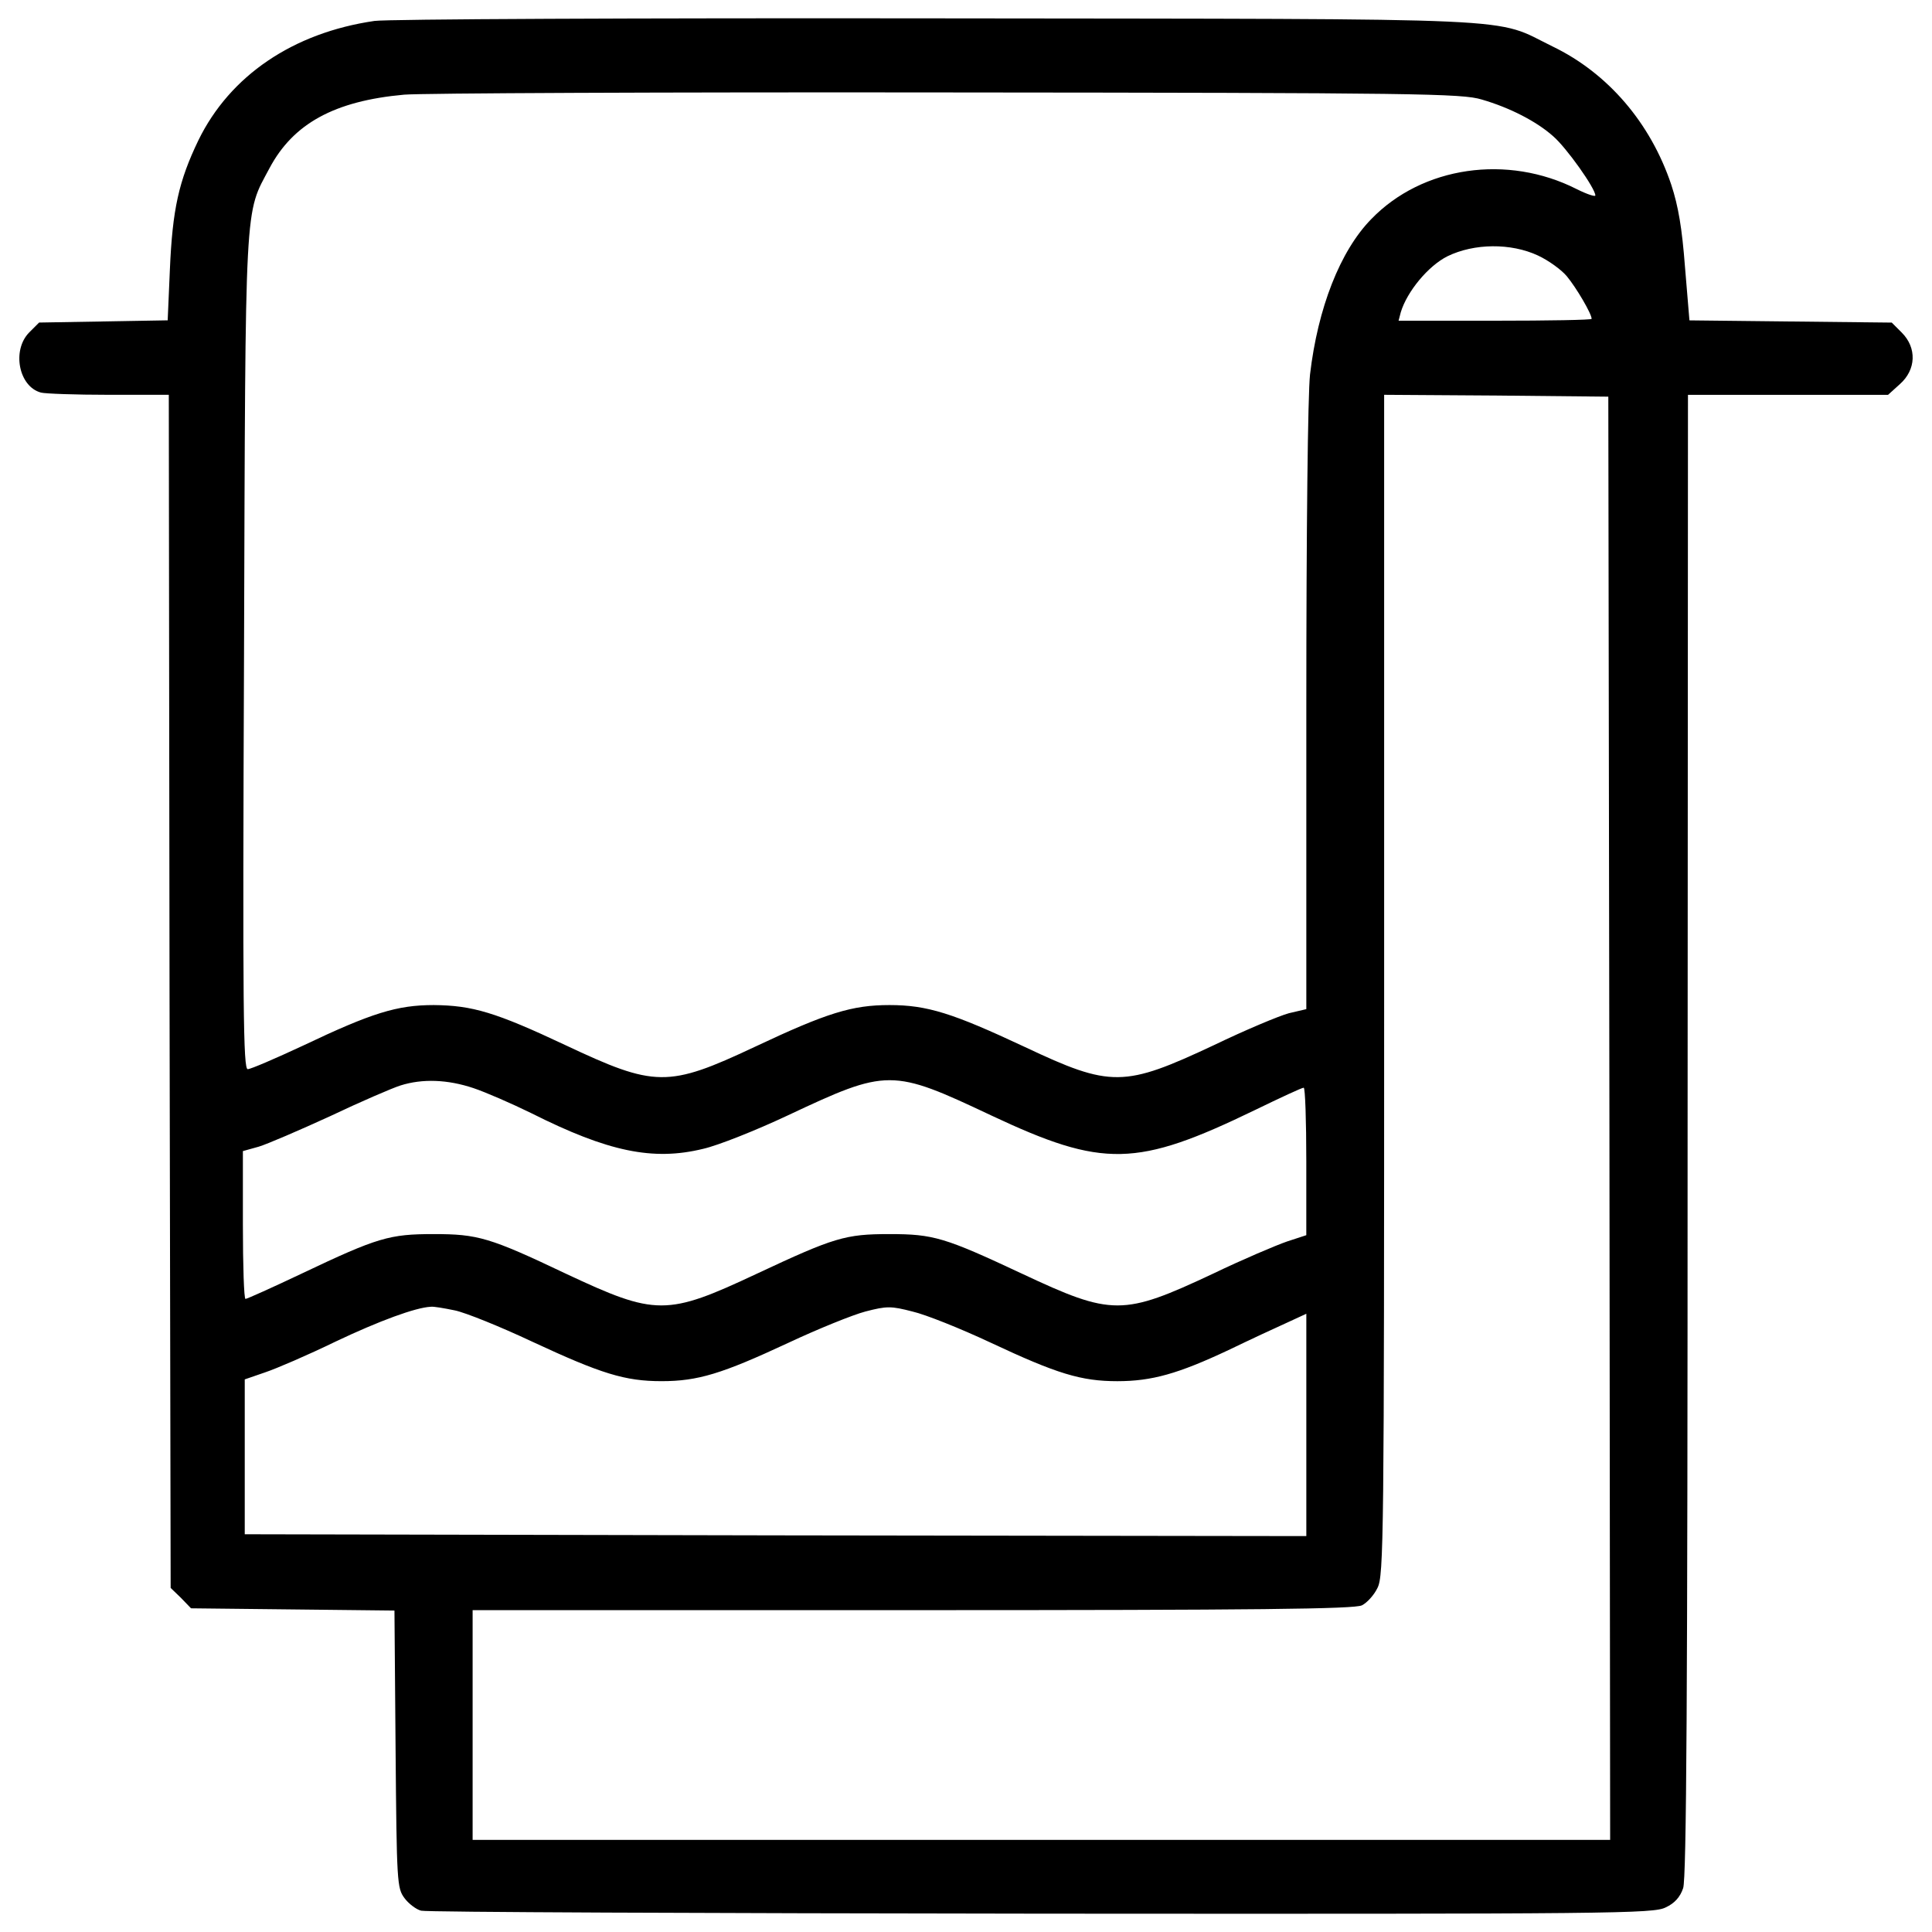 <?xml version="1.0" encoding="utf-8"?>
<!-- Svg Vector Icons : http://www.onlinewebfonts.com/icon -->
<!DOCTYPE svg PUBLIC "-//W3C//DTD SVG 1.1//EN" "http://www.w3.org/Graphics/SVG/1.1/DTD/svg11.dtd">
<svg version="1.1" xmlns="http://www.w3.org/2000/svg" xmlns:xlink="http://www.w3.org/1999/xlink" x="0px" y="0px" viewBox="0 0 1000 1000" enable-background="new 0 0 1000 1000" xml:space="preserve">
<g><g transform="translate(0,512) scale(0.1,-0.1)"><path d="M1938,5011.6c-421.9-61.4-748-283.8-911-617.5c-101.6-211-134.3-356.7-147.7-669.4L867.9,3462l-331.8-5.8l-333.7-5.7l-51.8-51.8c-90.1-92.1-53.7-280,61.4-310.7c21.1-5.8,178.4-11.5,349.1-11.5h312.6l3.8-3087.8l5.8-3087.8l53.7-51.8l51.8-53.7l527.4-5.8l525.5-5.8l5.8-717.3c5.8-692.4,7.7-719.2,46-771c21.1-28.8,61.4-59.4,86.3-65.2c24.9-7.7,1471-13.4,3210.5-15.4c2976.6-1.9,3168.4,0,3231.6,32.6c46,21.1,74.8,53.7,90.1,99.7c17.2,51.8,23,982,23,3899.1l1.9,3830h517.8h517.8l61.4,55.6c84.4,74.8,88.2,188,9.6,266.6l-51.8,51.8l-523.6,5.7l-523.6,5.8l-23,276.2c-15.3,201.4-34.5,314.5-71,425.8c-107.4,320.3-327.9,577.3-613.7,715.4c-314.5,153.4-67.1,141.9-3193.3,145.8C3307.4,5027,2001.3,5021.2,1938,5011.6z M7668.7,4605.1c145.8-42.2,283.8-113.2,370.1-189.9c69.1-59.4,218.7-270.4,218.7-306.9c0-7.7-42.2,5.8-95.9,32.6c-358.6,182.2-799.8,118.9-1064.4-155.4C6936,3820.6,6821,3525.3,6780.7,3182c-11.5-103.6-19.2-801.7-19.2-1728V-103.3l-90.1-21.1c-49.9-13.4-224.4-86.3-387.4-164.9c-466-218.7-533.2-220.6-980-9.6c-372.1,174.5-504.4,216.7-700,216.7c-193.7,0-324.1-40.3-698.1-216.7c-448.8-211-515.9-209.1-980,9.6c-362.5,170.7-481.4,205.2-680.8,207.1c-189.9,0-320.3-40.3-678.9-211c-140-65.2-268.5-120.8-283.9-120.8c-23,0-26.9,295.3-19.2,2153.8c7.7,2382,1.9,2265,132.3,2510.5c122.7,230.1,335.6,347.1,696.2,379.7c84.4,7.7,1348.3,13.4,2809.7,11.5C7348.4,4639.6,7567,4635.7,7668.7,4605.1z M7960.2,3797.6c53.7-24.9,120.8-72.9,149.6-107.4c47.9-57.5,128.5-193.7,128.5-220.6c0-5.7-224.4-9.6-500.6-9.6h-498.7l11.5,44.1c32.6,107.4,141.9,239.7,241.7,289.6C7630.3,3860.9,7820.2,3862.8,7960.2,3797.6z M8330.3-667.2l3.8-3736h-2944H2446.3v594.6v594.5h2278.4c1781.7,0,2286.1,5.8,2324.5,24.9c26.9,13.4,63.3,53.7,80.6,90.1c32.6,63.3,34.5,251.2,34.5,3122.3v3053.3l581.1-3.8l579.2-5.8L8330.3-667.2z M2450.1-511.9c63.3-21.1,199.5-80.5,301.1-130.4c397-199.5,629.1-247.4,888-184.1c76.7,17.2,274.3,95.9,437.3,172.6c517.8,243.6,538.9,243.6,1054.8,0c579.2-272.3,751.8-268.5,1365.5,28.8c130.4,63.3,241.7,115.1,251.2,115.1c7.7,0,13.4-172.6,13.4-381.7v-381.7l-99.7-32.6c-55.6-19.2-228.2-92.1-383.6-166.9c-466-218.7-521.7-218.7-987.7,0c-400.8,187.9-458.4,205.2-686.6,205.2s-285.8-17.3-686.6-205.2c-466-218.7-521.7-218.7-987.7,0c-395.1,187.9-456.5,205.2-684.7,205.2s-289.6-17.3-680.8-203.3c-153.4-72.9-285.8-132.3-293.4-132.3c-7.7,0-13.4,172.6-13.4,383.6v381.6l82.5,23c44.1,13.4,209.1,84.4,368.2,157.3c157.3,74.8,322.2,145.8,364.4,159.2C2187.4-462,2317.8-467.7,2450.1-511.9z M2354.2-1662.6c55.6-11.5,235.9-84.4,398.9-161.1c358.6-166.9,481.4-205.2,671.3-205.2c187.9,0,312.6,38.4,654,197.5c155.3,72.9,335.6,145.8,400.8,163c111.2,28.8,132.3,28.8,243.6,0c67.1-15.3,249.3-88.2,404.7-161.1c343.3-161.1,468-199.5,655.9-199.5c178.4,0,314.5,38.4,575.4,161.1c111.2,53.7,247.4,117,303,141.9l99.7,46v-575.4v-575.4l-2746.4,3.8l-2748.3,5.7v400.8v400.8l105.5,36.4c57.5,19.2,222.5,90.1,364.4,159.2c226.3,107.4,414.3,176.5,492.9,180.3C2243-1641.5,2298.6-1651.1,2354.2-1662.6z"/></g></g>
</svg>